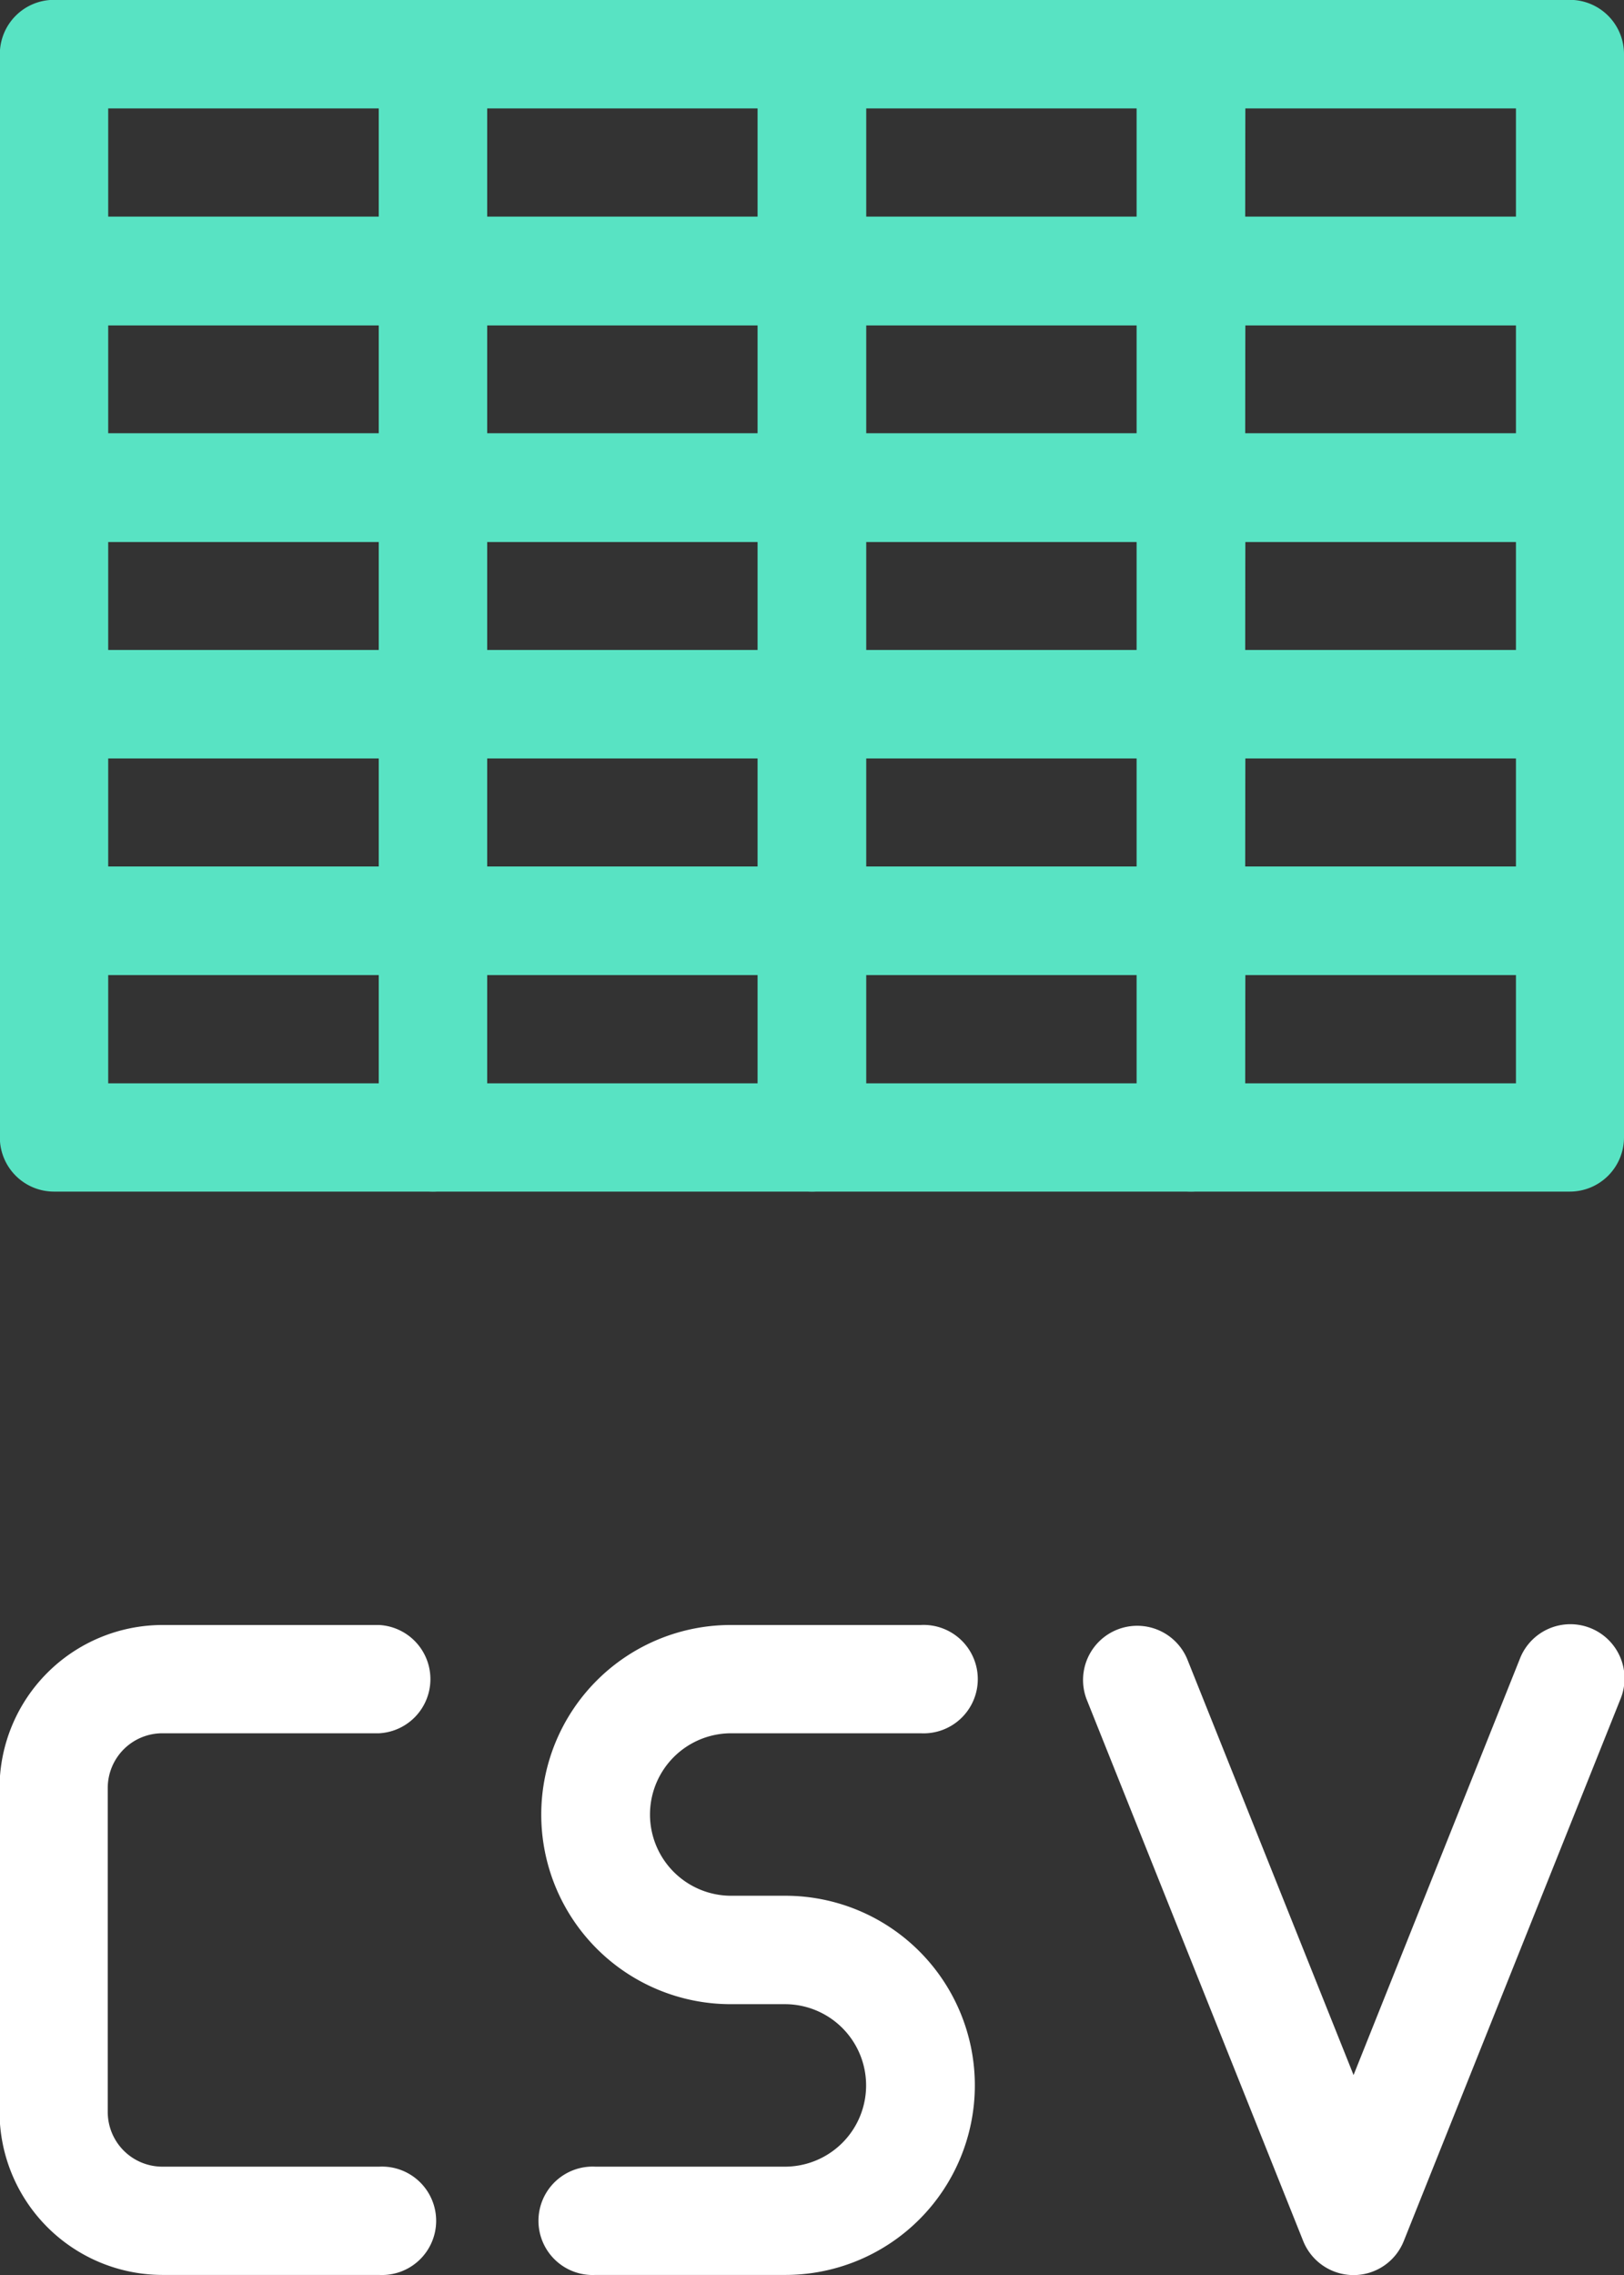 <svg xmlns="http://www.w3.org/2000/svg" width="10.641" height="14.898" viewBox="0 0 10.641 14.898">
  <rect x="0" y="0" width="10.641" height="14.898" fill="#333333" stroke="none"/>
  <g id="Group_59" data-name="Group 59" transform="translate(-503.773 -411.231)">
    <g id="Group_17" data-name="Group 17" transform="translate(503.773 411.231)">
      <path id="Path_12" data-name="Path 12" d="M46.974,116.886H44.491a.355.355,0,0,1-.355-.355v-1.419a.355.355,0,0,1,.355-.355h2.483a.355.355,0,0,1,.355.355v1.419A.355.355,0,0,1,46.974,116.886Zm-2.128-.709H46.62v-.709H44.846Zm0,0" transform="translate(-44.137 -114.758)" fill="#58e3c3"/>
      <path id="Path_13" data-name="Path 13" d="M108.767,116.886h-2.483a.355.355,0,0,1-.355-.355v-1.419a.355.355,0,0,1,.355-.355h2.483a.355.355,0,0,1,.355.355v1.419A.355.355,0,0,1,108.767,116.886Zm-2.128-.709h1.773v-.709h-1.773Zm0,0" transform="translate(-103.447 -114.758)" fill="#58e3c3"/>
      <path id="Path_14" data-name="Path 14" d="M170.56,116.886h-2.483a.355.355,0,0,1-.355-.355v-1.419a.355.355,0,0,1,.355-.355h2.483a.355.355,0,0,1,.355.355v1.419A.355.355,0,0,1,170.56,116.886Zm-2.128-.709h1.773v-.709h-1.773Zm0,0" transform="translate(-162.757 -114.758)" fill="#58e3c3"/>
      <path id="Path_15" data-name="Path 15" d="M232.353,116.886H229.87a.355.355,0,0,1-.355-.355v-1.419a.355.355,0,0,1,.355-.355h2.483a.355.355,0,0,1,.355.355v1.419A.355.355,0,0,1,232.353,116.886Zm-2.128-.709H232v-.709h-1.773Zm0,0" transform="translate(-222.067 -114.758)" fill="#58e3c3"/>
      <path id="Path_16" data-name="Path 16" d="M46.974,152.2H44.491a.355.355,0,0,1-.355-.355v-1.419a.355.355,0,0,1,.355-.355h2.483a.355.355,0,0,1,.355.355v1.419A.355.355,0,0,1,46.974,152.2Zm-2.128-.709H46.62v-.709H44.846Zm0,0" transform="translate(-44.137 -148.651)" fill="#58e3c3"/>
      <path id="Path_17" data-name="Path 17" d="M108.767,152.2h-2.483a.355.355,0,0,1-.355-.355v-1.419a.355.355,0,0,1,.355-.355h2.483a.355.355,0,0,1,.355.355v1.419A.355.355,0,0,1,108.767,152.2Zm-2.128-.709h1.773v-.709h-1.773Zm0,0" transform="translate(-103.447 -148.651)" fill="#58e3c3"/>
      <path id="Path_18" data-name="Path 18" d="M170.56,152.2h-2.483a.355.355,0,0,1-.355-.355v-1.419a.355.355,0,0,1,.355-.355h2.483a.355.355,0,0,1,.355.355v1.419A.355.355,0,0,1,170.56,152.2Zm-2.128-.709h1.773v-.709h-1.773Zm0,0" transform="translate(-162.757 -148.651)" fill="#58e3c3"/>
      <path id="Path_19" data-name="Path 19" d="M232.353,152.2H229.87a.355.355,0,0,1-.355-.355v-1.419a.355.355,0,0,1,.355-.355h2.483a.355.355,0,0,1,.355.355v1.419A.355.355,0,0,1,232.353,152.2Zm-2.128-.709H232v-.709h-1.773Zm0,0" transform="translate(-222.067 -148.651)" fill="#58e3c3"/>
      <path id="Path_20" data-name="Path 20" d="M46.974,187.507H44.491a.355.355,0,0,1-.355-.355v-1.419a.355.355,0,0,1,.355-.355h2.483a.355.355,0,0,1,.355.355v1.419A.355.355,0,0,1,46.974,187.507Zm-2.128-.709H46.62v-.709H44.846Zm0,0" transform="translate(-44.137 -182.541)" fill="#58e3c3"/>
      <path id="Path_21" data-name="Path 21" d="M108.767,187.507h-2.483a.355.355,0,0,1-.355-.355v-1.419a.355.355,0,0,1,.355-.355h2.483a.355.355,0,0,1,.355.355v1.419A.355.355,0,0,1,108.767,187.507Zm-2.128-.709h1.773v-.709h-1.773Zm0,0" transform="translate(-103.447 -182.541)" fill="#58e3c3"/>
      <path id="Path_22" data-name="Path 22" d="M170.56,187.507h-2.483a.355.355,0,0,1-.355-.355v-1.419a.355.355,0,0,1,.355-.355h2.483a.355.355,0,0,1,.355.355v1.419A.355.355,0,0,1,170.56,187.507Zm-2.128-.709h1.773v-.709h-1.773Zm0,0" transform="translate(-162.757 -182.541)" fill="#58e3c3"/>
      <path id="Path_23" data-name="Path 23" d="M232.353,187.507H229.87a.355.355,0,0,1-.355-.355v-1.419a.355.355,0,0,1,.355-.355h2.483a.355.355,0,0,1,.355.355v1.419A.355.355,0,0,1,232.353,187.507Zm-2.128-.709H232v-.709h-1.773Zm0,0" transform="translate(-222.067 -182.541)" fill="#58e3c3"/>
      <path id="Path_24" data-name="Path 24" d="M46.974,222.82H44.491a.355.355,0,0,1-.355-.355v-1.419a.355.355,0,0,1,.355-.355h2.483a.355.355,0,0,1,.355.355v1.419A.355.355,0,0,1,46.974,222.82Zm-2.128-.709H46.62V221.4H44.846Zm0,0" transform="translate(-44.137 -216.435)" fill="#58e3c3"/>
      <path id="Path_25" data-name="Path 25" d="M108.767,222.82h-2.483a.355.355,0,0,1-.355-.355v-1.419a.355.355,0,0,1,.355-.355h2.483a.355.355,0,0,1,.355.355v1.419A.355.355,0,0,1,108.767,222.82Zm-2.128-.709h1.773V221.4h-1.773Zm0,0" transform="translate(-103.447 -216.435)" fill="#58e3c3"/>
      <path id="Path_26" data-name="Path 26" d="M170.56,222.82h-2.483a.355.355,0,0,1-.355-.355v-1.419a.355.355,0,0,1,.355-.355h2.483a.355.355,0,0,1,.355.355v1.419A.355.355,0,0,1,170.56,222.82Zm-2.128-.709h1.773V221.4h-1.773Zm0,0" transform="translate(-162.757 -216.435)" fill="#58e3c3"/>
      <path id="Path_27" data-name="Path 27" d="M232.353,222.82H229.87a.355.355,0,0,1-.355-.355v-1.419a.355.355,0,0,1,.355-.355h2.483a.355.355,0,0,1,.355.355v1.419A.355.355,0,0,1,232.353,222.82Zm-2.128-.709H232V221.4h-1.773Zm0,0" transform="translate(-222.067 -216.435)" fill="#58e3c3"/>
      <path id="Path_28" data-name="Path 28" d="M46.974,258.128H44.491a.355.355,0,0,1-.355-.355v-1.419a.355.355,0,0,1,.355-.355h2.483a.355.355,0,0,1,.355.355v1.419A.355.355,0,0,1,46.974,258.128Zm-2.128-.709H46.62v-.709H44.846Zm0,0" transform="translate(-44.137 -250.325)" fill="#58e3c3"/>
      <path id="Path_29" data-name="Path 29" d="M108.767,258.128h-2.483a.355.355,0,0,1-.355-.355v-1.419a.355.355,0,0,1,.355-.355h2.483a.355.355,0,0,1,.355.355v1.419A.355.355,0,0,1,108.767,258.128Zm-2.128-.709h1.773v-.709h-1.773Zm0,0" transform="translate(-103.447 -250.325)" fill="#58e3c3"/>
      <path id="Path_30" data-name="Path 30" d="M170.56,258.128h-2.483a.355.355,0,0,1-.355-.355v-1.419a.355.355,0,0,1,.355-.355h2.483a.355.355,0,0,1,.355.355v1.419A.355.355,0,0,1,170.56,258.128Zm-2.128-.709h1.773v-.709h-1.773Zm0,0" transform="translate(-162.757 -250.325)" fill="#58e3c3"/>
      <path id="Path_31" data-name="Path 31" d="M232.353,258.128H229.87a.355.355,0,0,1-.355-.355v-1.419a.355.355,0,0,1,.355-.355h2.483a.355.355,0,0,1,.355.355v1.419A.355.355,0,0,1,232.353,258.128Zm-2.128-.709H232v-.709h-1.773Zm0,0" transform="translate(-222.067 -250.325)" fill="#58e3c3"/>
    </g>
    <path id="Path_32" data-name="Path 32" d="M46.62,383.842H45.2a1.069,1.069,0,0,1-1.067-1.067v-2.122a1.069,1.069,0,0,1,1.067-1.067H46.62a.355.355,0,0,1,0,.709H45.2a.358.358,0,0,0-.358.358v2.122a.358.358,0,0,0,.358.358H46.62a.355.355,0,1,1,0,.709Zm0,0" transform="translate(459.637 42.286)" fill="#fff"/>
    <path id="Path_33" data-name="Path 33" d="M134.01,383.842h-1.241a.355.355,0,1,1,0-.709h1.241a.532.532,0,1,0,0-1.064h-.355a1.241,1.241,0,0,1,0-2.483H134.9a.355.355,0,1,1,0,.709h-1.242a.532.532,0,0,0,0,1.064h.355a1.241,1.241,0,1,1,0,2.483Zm0,0" transform="translate(374.906 42.286)" fill="#fff"/>
    <path id="Path_34" data-name="Path 34" d="M222.457,383.842a.356.356,0,0,1-.33-.223l-1.419-3.547a.355.355,0,0,1,.659-.264l1.09,2.724,1.089-2.724a.355.355,0,1,1,.659.264l-1.419,3.547A.354.354,0,0,1,222.457,383.842Zm0,0" transform="translate(290.185 42.287)" fill="#fff"/>
  </g>
</svg>
